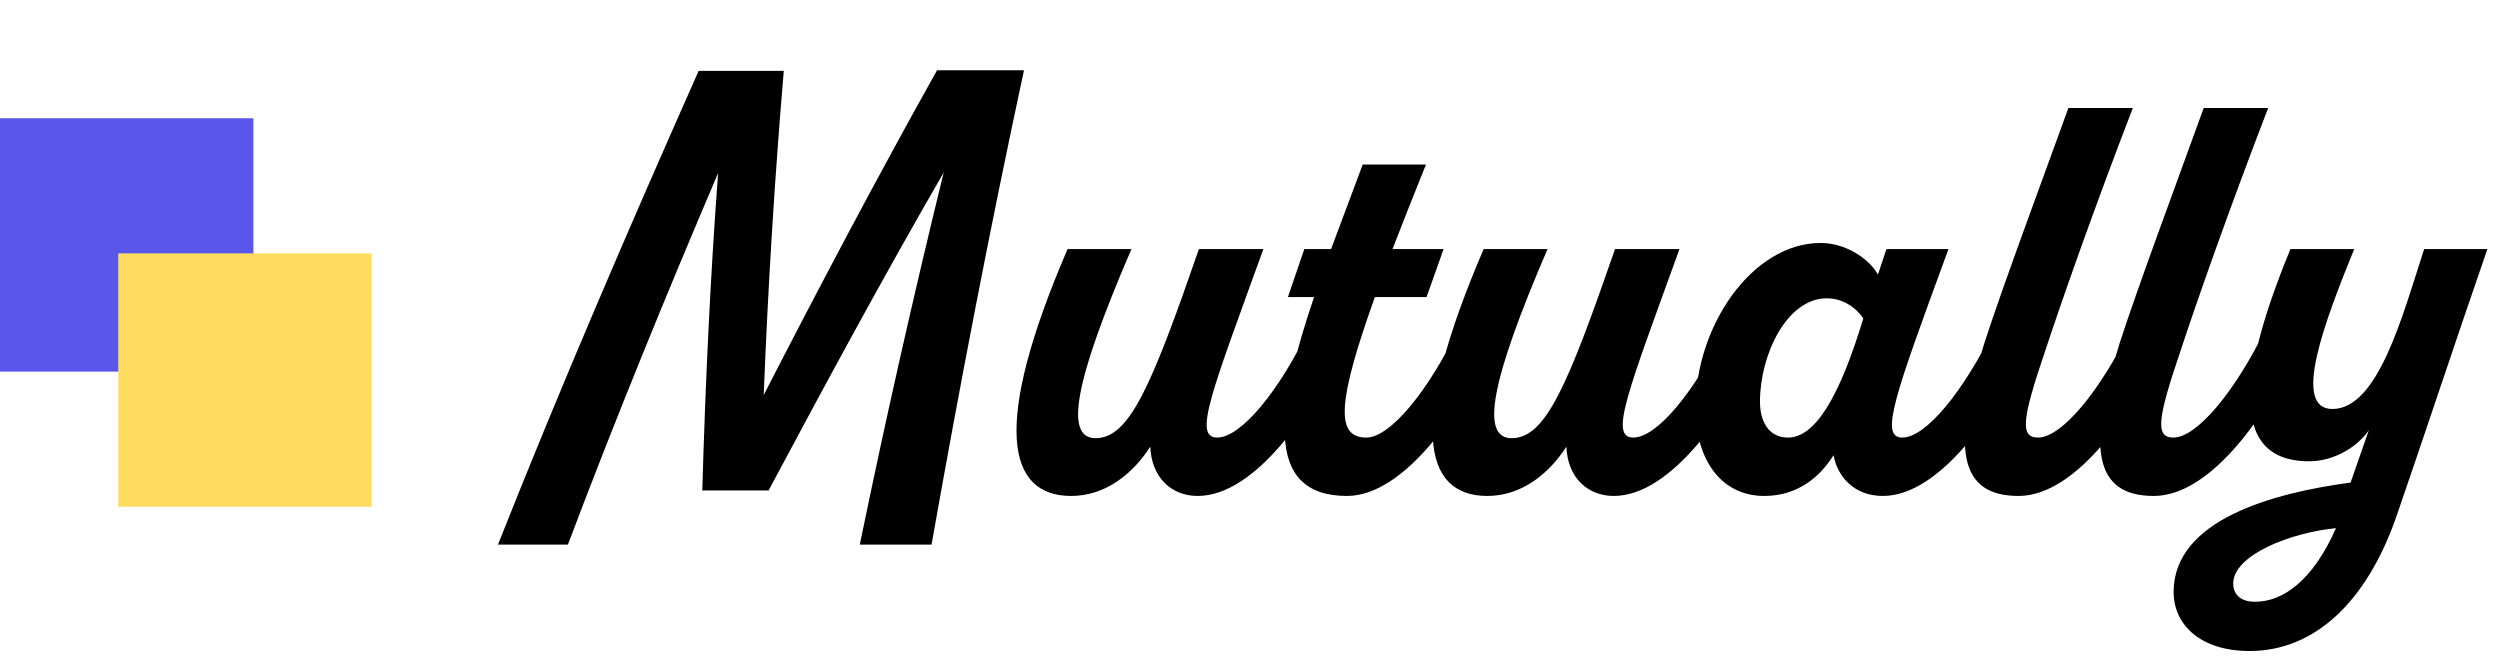 <svg width="148" height="39" viewBox="0 0 148 39" fill="none" xmlns="http://www.w3.org/2000/svg">
<path d="M55.472 4.16C51.908 10.532 48.524 16.94 45.212 23.384C45.464 16.976 45.86 10.568 46.4 4.196H41.36C37.22 13.52 33.188 22.88 29.48 32.24H33.62C36.392 24.896 39.38 17.588 42.512 10.244C42.044 16.508 41.756 22.772 41.576 29.036H45.5C48.884 22.7 52.268 16.436 55.868 10.208C54.068 17.552 52.412 24.896 50.9 32.24H55.148C56.804 22.88 58.604 13.52 60.62 4.16H55.472ZM77.529 19.388C75.729 23.168 73.461 25.904 72.057 25.904C70.617 25.904 71.733 23.204 74.793 14.744H70.977C68.169 22.844 66.873 25.94 64.857 25.94C62.985 25.94 63.633 22.52 66.981 14.744H63.201C58.701 25.184 59.601 29.36 63.417 29.36C65.433 29.36 67.053 28.064 68.097 26.444C68.169 28.28 69.357 29.36 70.905 29.36C74.361 29.36 77.745 24.176 79.113 21.116L77.529 19.388ZM86.36 19.388C84.56 23.168 82.292 25.904 80.888 25.904C79.088 25.904 79.124 23.924 81.392 17.588H84.452L85.46 14.744H82.436C83.012 13.268 83.66 11.612 84.416 9.74H80.672L78.8 14.744H77.216L76.244 17.588H77.792C75.596 24.068 74.732 29.36 79.736 29.36C83.192 29.36 86.576 24.176 87.944 21.116L86.36 19.388ZM102.162 19.388C100.362 23.168 98.094 25.904 96.69 25.904C95.25 25.904 96.366 23.204 99.426 14.744H95.61C92.802 22.844 91.506 25.94 89.49 25.94C87.618 25.94 88.266 22.52 91.614 14.744H87.834C83.334 25.184 84.234 29.36 88.05 29.36C90.066 29.36 91.686 28.064 92.73 26.444C92.802 28.28 93.99 29.36 95.538 29.36C98.994 29.36 102.378 24.176 103.746 21.116L102.162 19.388ZM118.086 19.388C116.25 23.168 114.018 25.904 112.614 25.904C111.246 25.904 112.182 23.384 115.35 14.744H111.678L111.174 16.256C110.634 15.284 109.23 14.384 107.79 14.384C103.722 14.384 100.374 19.316 100.374 24.14C100.374 27.308 101.958 29.36 104.442 29.36C106.458 29.36 107.754 28.208 108.546 26.948C108.762 28.172 109.734 29.36 111.462 29.36C114.918 29.36 118.302 24.176 119.67 21.116L118.086 19.388ZM105.846 25.904C104.694 25.904 104.19 24.932 104.19 23.78C104.19 21.008 105.774 17.66 108.15 17.66C109.05 17.66 109.842 18.164 110.31 18.848C108.87 23.6 107.43 25.904 105.846 25.904ZM126.157 19.388C124.321 23.168 122.053 25.904 120.649 25.904C119.569 25.904 119.713 24.788 121.045 20.864C122.053 17.804 123.961 12.368 126.265 6.392H122.449C120.649 11.36 118.633 16.76 117.481 20.288C115.501 26.552 115.969 29.36 119.497 29.36C122.989 29.36 126.373 24.176 127.705 21.116L126.157 19.388ZM134.168 19.388C132.332 23.168 130.064 25.904 128.66 25.904C127.58 25.904 127.724 24.788 129.056 20.864C130.064 17.804 131.972 12.368 134.276 6.392H130.46C128.66 11.36 126.644 16.76 125.492 20.288C123.512 26.552 123.98 29.36 127.508 29.36C131 29.36 134.384 24.176 135.716 21.116L134.168 19.388ZM133.178 38.54C137.03 38.54 140.126 35.624 141.89 30.512C143.798 24.968 145.346 20.252 147.254 14.744H143.51C142.214 18.74 140.774 24.212 138.074 24.212C135.662 24.212 137.606 19.064 139.37 14.744H135.59C132.818 21.512 131.666 27.308 136.706 27.308C138.11 27.308 139.514 26.516 140.234 25.472L139.154 28.568C134.582 29.18 128.678 30.764 128.678 35.048C128.678 36.92 130.19 38.54 133.178 38.54ZM133.502 35.624C132.602 35.624 132.206 35.156 132.206 34.544C132.206 32.852 135.626 31.52 138.29 31.268C136.922 34.364 135.158 35.624 133.502 35.624Z" fill="black"/>
<rect y="7" width="15" height="15" fill="#5956E9"/>
<rect x="7" y="15" width="15" height="15" fill="#FFDC5F"/>
</svg>

